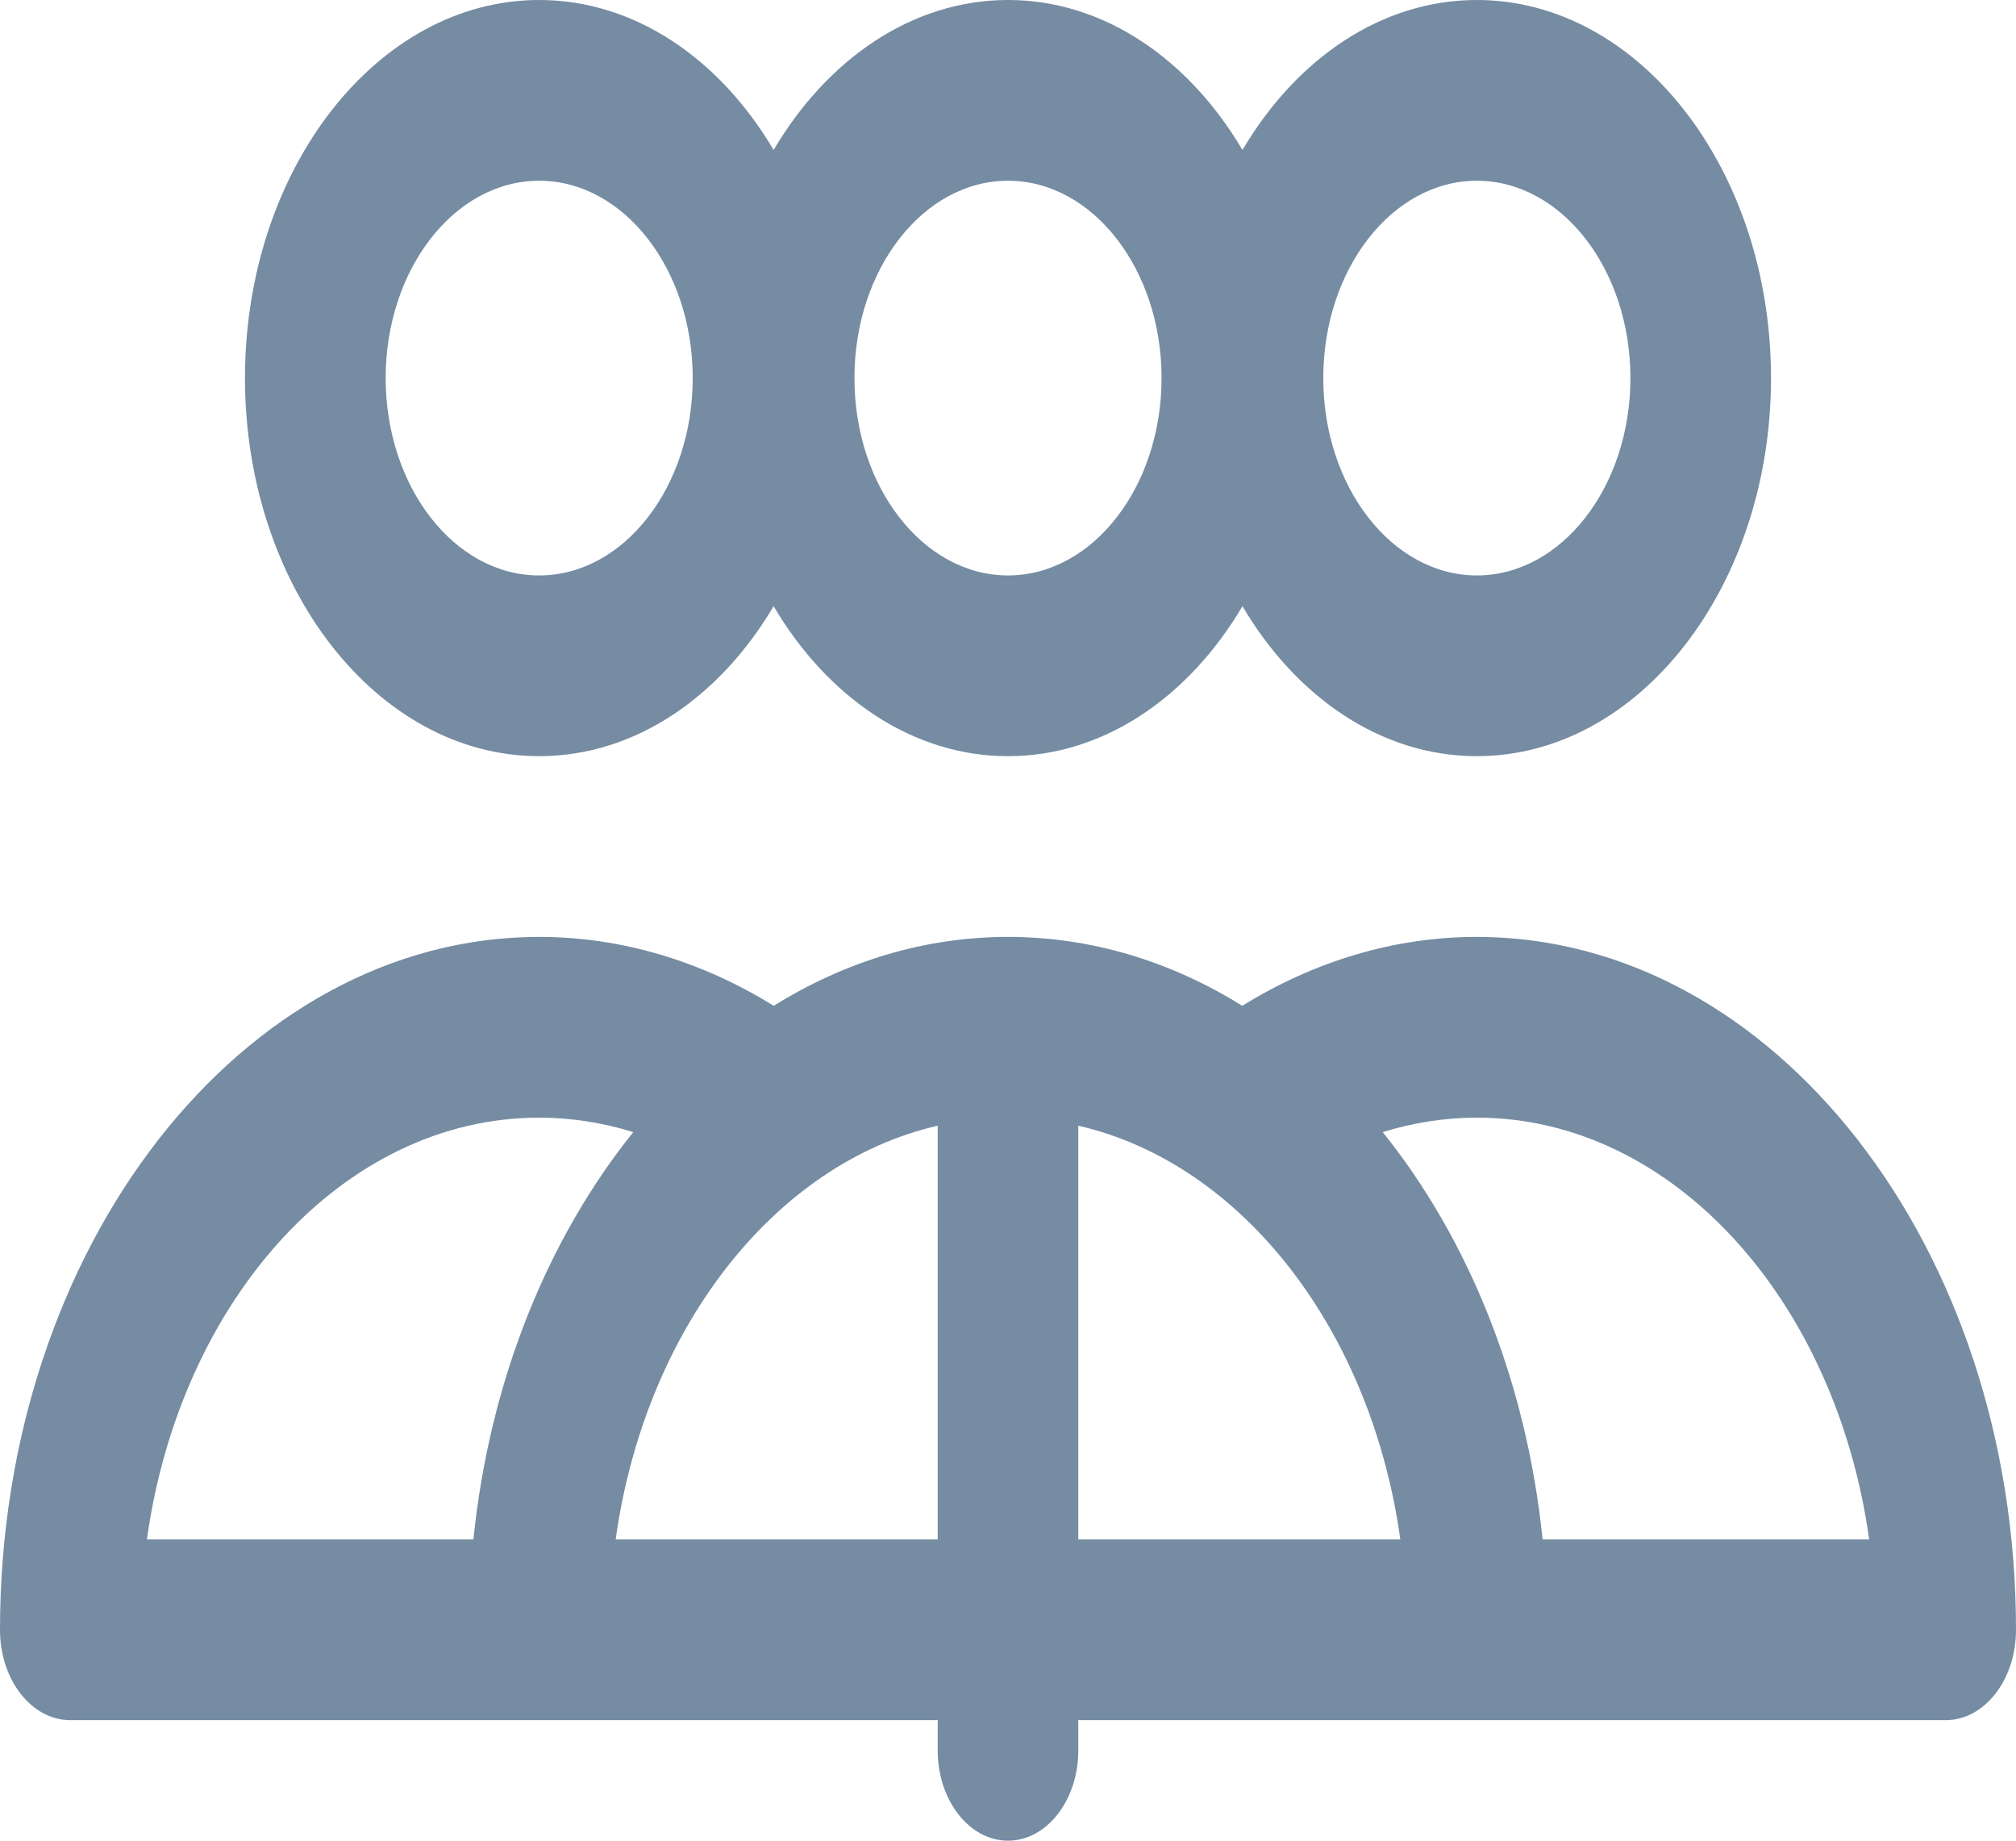 <svg width="23" height="21" viewBox="0 0 23 21" fill="none" xmlns="http://www.w3.org/2000/svg">
<path d="M16.849 10.689C15.92 10.689 15.004 10.96 14.173 11.475C13.364 10.972 12.457 10.689 11.5 10.689C10.543 10.689 9.636 10.972 8.827 11.475C7.996 10.96 7.08 10.689 6.151 10.689C2.759 10.689 0 14.235 0 18.594C0 19.164 0.359 19.625 0.802 19.625H6.151H10.698V19.969C10.698 20.538 11.057 21 11.5 21C11.943 21 12.302 20.538 12.302 19.969V19.625H16.849H22.198C22.641 19.625 23 19.164 23 18.594C23 14.235 20.241 10.689 16.849 10.689ZM5.401 17.563H1.676C2.056 14.831 3.918 12.751 6.151 12.751C6.515 12.751 6.875 12.808 7.225 12.916C6.25 14.129 5.586 15.75 5.401 17.563ZM10.698 17.563H7.024C7.358 15.166 8.833 13.271 10.698 12.843V17.563ZM12.302 17.563V12.843C14.167 13.271 15.642 15.166 15.976 17.563H12.302ZM17.599 17.563C17.414 15.75 16.75 14.129 15.775 12.916C16.125 12.808 16.485 12.751 16.849 12.751C19.082 12.751 20.944 14.831 21.325 17.563H17.599Z" fill="#758CA3"/>
<path d="M16.849 0C15.758 0 14.788 0.672 14.175 1.711C13.561 0.672 12.591 0 11.5 0C10.41 0 9.439 0.672 8.826 1.711C8.212 0.672 7.242 0 6.151 0C4.301 0 2.795 1.935 2.795 4.313C2.795 6.692 4.301 8.627 6.151 8.627C7.242 8.627 8.212 7.955 8.826 6.916C9.439 7.955 10.41 8.627 11.5 8.627C12.591 8.627 13.561 7.955 14.175 6.916C14.788 7.955 15.758 8.627 16.849 8.627C18.7 8.627 20.205 6.692 20.205 4.313C20.205 1.935 18.7 0 16.849 0ZM6.151 6.565C5.185 6.565 4.4 5.555 4.4 4.313C4.4 3.072 5.185 2.062 6.151 2.062C7.117 2.062 7.903 3.072 7.903 4.313C7.903 5.555 7.117 6.565 6.151 6.565ZM11.5 6.565C10.534 6.565 9.748 5.555 9.748 4.313C9.748 3.072 10.534 2.062 11.5 2.062C12.466 2.062 13.252 3.072 13.252 4.313C13.252 5.555 12.466 6.565 11.5 6.565ZM16.849 6.565C15.883 6.565 15.097 5.555 15.097 4.313C15.097 3.072 15.883 2.062 16.849 2.062C17.815 2.062 18.601 3.072 18.601 4.313C18.601 5.555 17.815 6.565 16.849 6.565Z" fill="#758CA3"/>
</svg>
